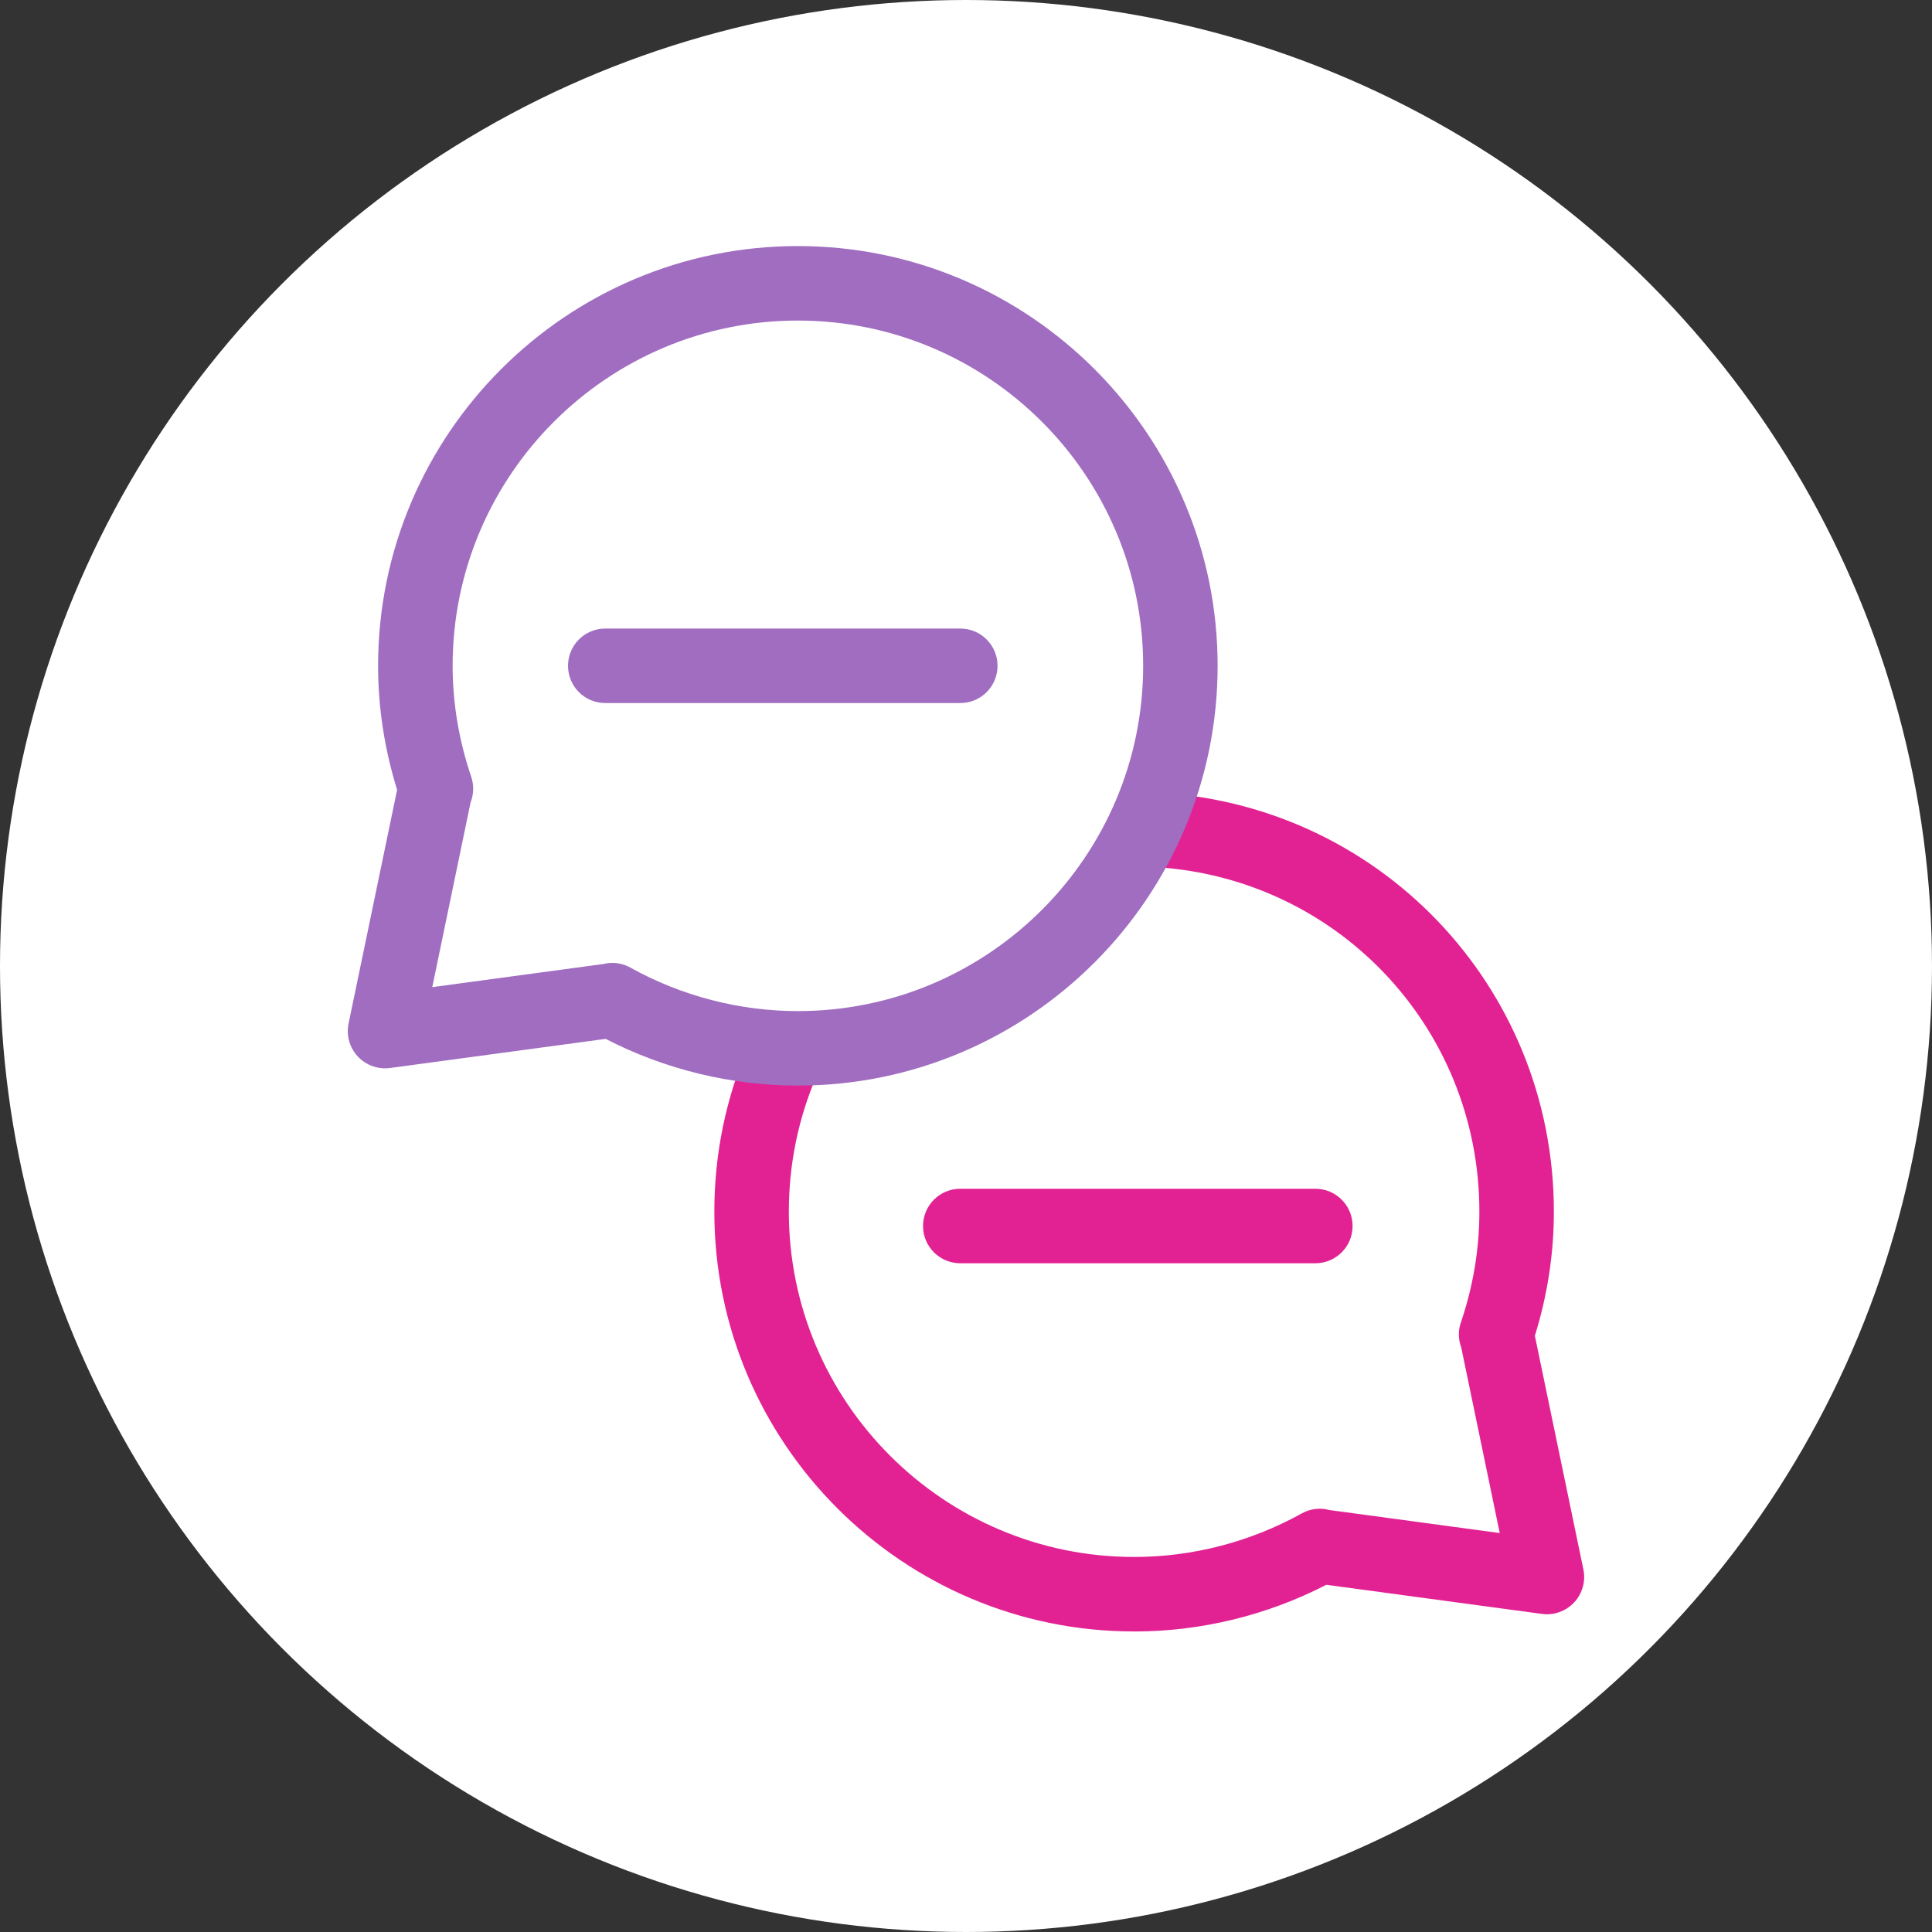 <?xml version="1.0" encoding="UTF-8"?><svg id="Layer_1" xmlns="http://www.w3.org/2000/svg" viewBox="0 0 500 500"><rect x="0" y="0" width="500" height="500" fill="#333333" stroke="none"/><defs><style>.cls-1{fill:#fff;}.cls-2{fill:#a06dc1;}.cls-3{fill:#e22293;}</style></defs><circle class="cls-1" cx="250" cy="250" r="250"/><path class="cls-3" d="M293.51,422.22c-59.91,0-108.64-48.74-108.64-108.64,0-14.92,2.98-29.41,8.86-43.03,2.11-4.9,7.76-7.15,12.67-5.03,4.89,2.11,7.14,7.78,5.03,12.67-4.83,11.2-7.28,23.1-7.28,35.39,0,49.27,40.08,89.36,89.36,89.36,15.12,0,30.12-3.9,43.36-11.26,2.26-1.25,4.83-1.53,7.15-.89l44.11,5.96-9.97-48.06c-.75-2-.84-4.24-.1-6.39,3.18-9.37,4.8-19.03,4.8-28.71,0-48.19-37.69-87.41-85.81-89.28-5.32-.21-9.46-4.69-9.26-10.01,.21-5.32,4.93-9.74,10.01-9.26,58.51,2.27,104.34,49.95,104.34,108.55,0,10.82-1.65,21.61-4.92,32.1l12.56,60.48c.63,3.06-.25,6.24-2.39,8.53-2.13,2.28-5.24,3.4-8.34,2.98l-55.8-7.54c-15.36,7.92-32.48,12.09-49.75,12.09Z"/><path class="cls-3" d="M340.41,326.93h-91.89c-5.33,0-9.64-4.31-9.64-9.64s4.31-9.64,9.64-9.64h91.89c5.33,0,9.64,4.31,9.64,9.64s-4.31,9.64-9.64,9.64Z"/><path class="cls-2" d="M206.49,280.95c-17.27,0-34.39-4.17-49.75-12.09l-55.8,7.54c-3.14,.4-6.21-.71-8.34-2.98-2.14-2.29-3.02-5.47-2.39-8.53l12.56-60.48c-3.26-10.53-4.92-21.31-4.92-32.1,0-59.91,48.73-108.63,108.63-108.63s108.64,48.73,108.64,108.63-48.74,108.64-108.64,108.64Zm-48-31.75c1.58,0,3.17,.4,4.64,1.21,13.24,7.36,28.24,11.26,43.36,11.26,49.27,0,89.36-40.08,89.36-89.36s-40.08-89.35-89.36-89.35-89.35,40.08-89.35,89.35c0,9.64,1.62,19.3,4.81,28.72,.75,2.22,.65,4.56-.16,6.62l-9.92,47.82,44.3-5.99c.76-.19,1.53-.28,2.32-.28Z"/><path class="cls-2" d="M248.52,181.95h-91.88c-5.33,0-9.64-4.31-9.64-9.64s4.31-9.64,9.64-9.64h91.88c5.33,0,9.64,4.31,9.64,9.64s-4.31,9.64-9.64,9.64Z"/></svg>